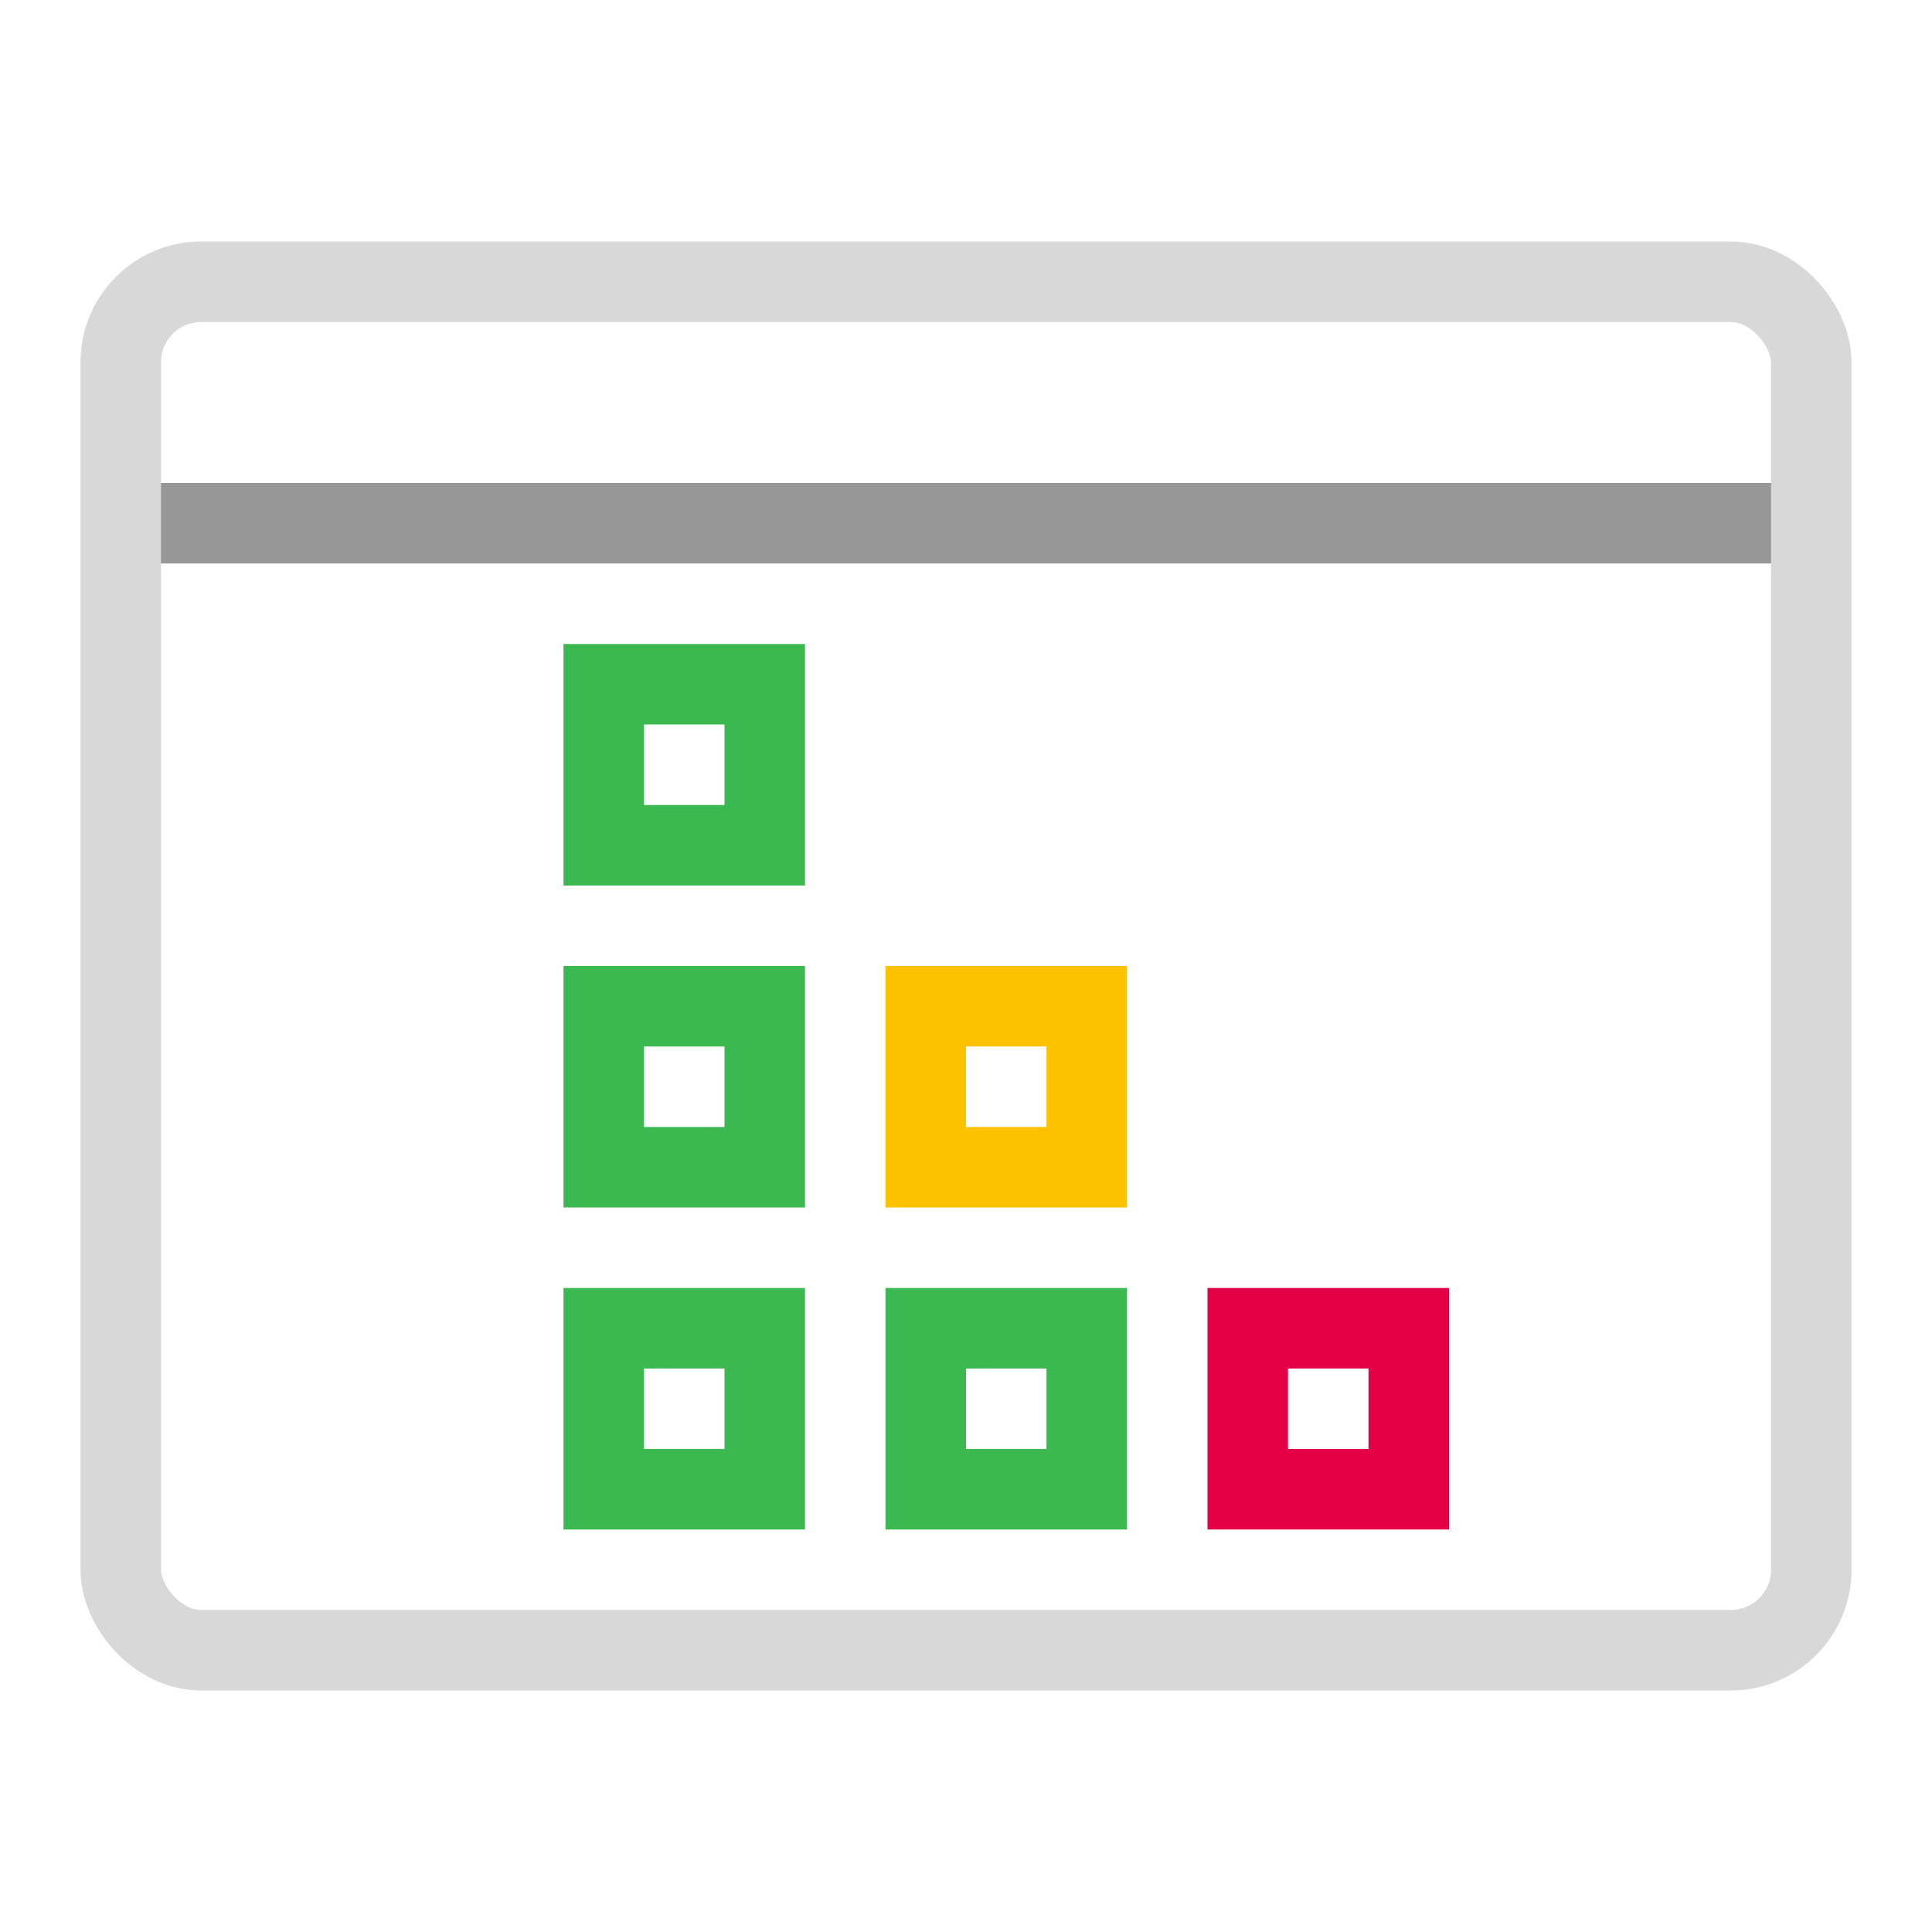 <svg xmlns="http://www.w3.org/2000/svg" width="24" height="24" viewBox="0 0 24 24">
  <g fill="none" fill-rule="evenodd" transform="translate(.5 3.5)">
    <path stroke="#979797" d="M1,3 L22,3"/>
    <rect width="21" height="17" x="1" stroke="#D8D8D8" rx="1"/>
    <rect width="2" height="2" x="7" y="13" stroke="#3CB850"/>
    <rect width="2" height="2" x="7" y="9" stroke="#3CB850"/>
    <rect width="2" height="2" x="7" y="5" stroke="#3CB850"/>
    <rect width="2" height="2" x="11" y="9" stroke="#FCC200"/>
    <rect width="2" height="2" x="11" y="13" stroke="#3CB850"/>
    <rect width="2" height="2" x="15" y="13" stroke="#E40046"/>
  </g>
</svg>
